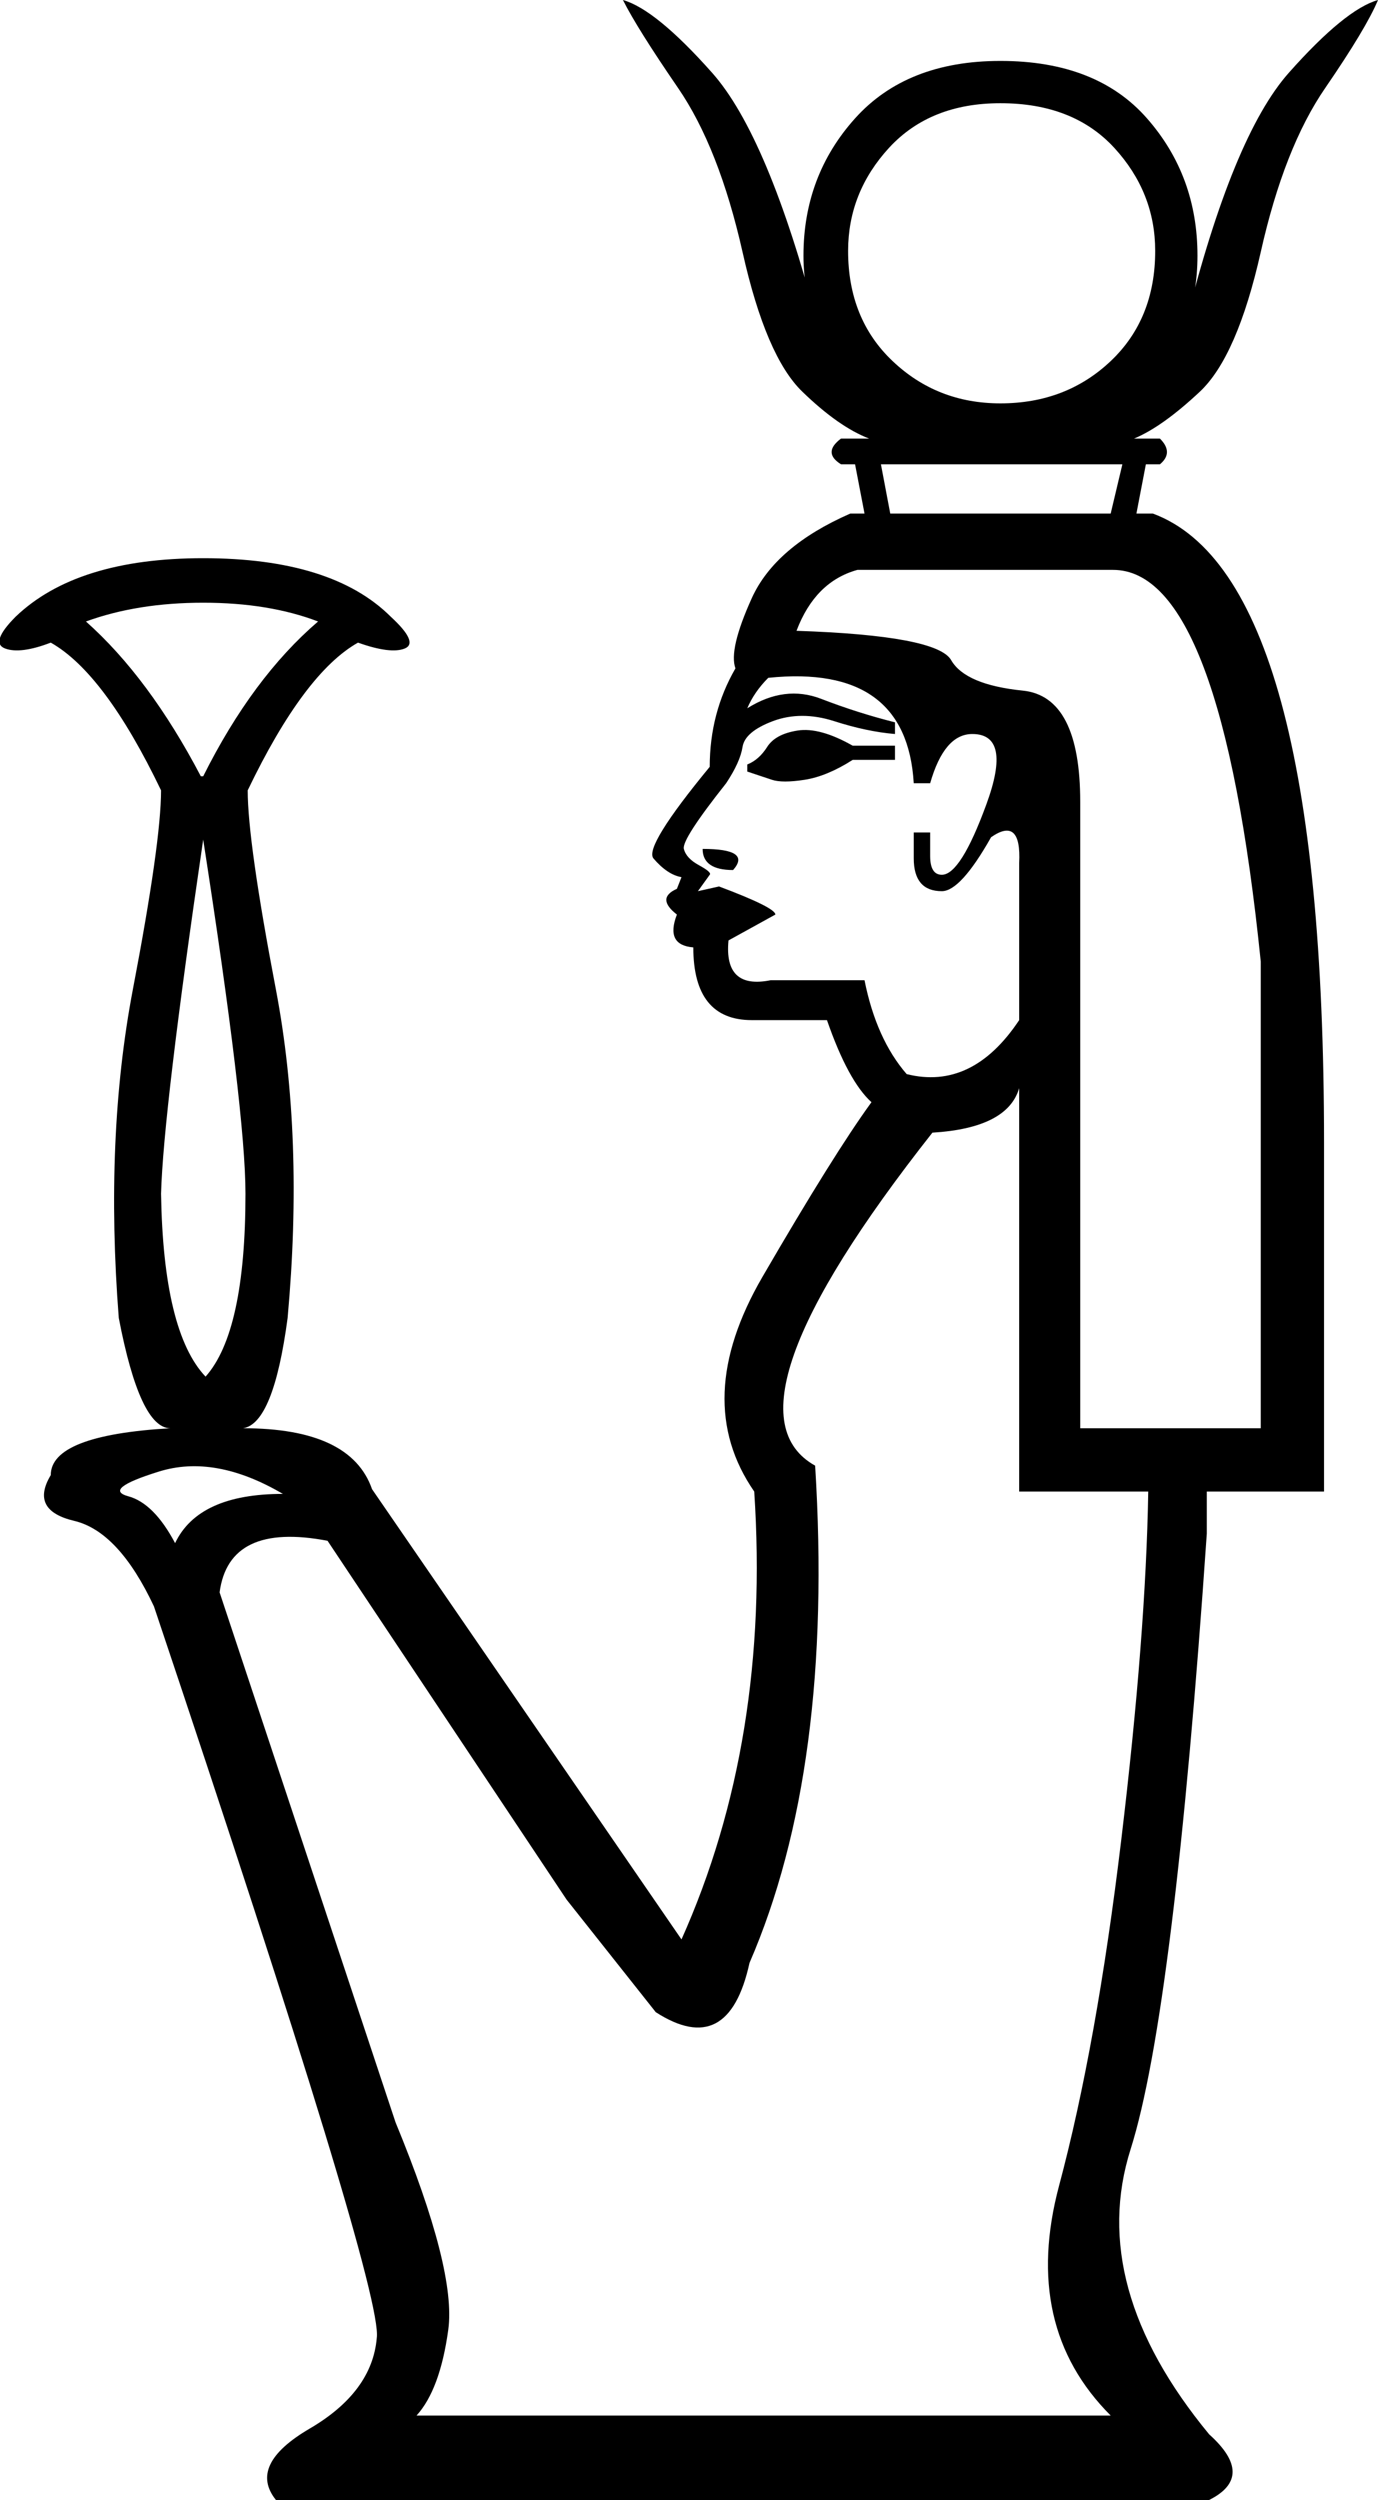 <?xml version='1.0' encoding ='UTF-8' standalone='yes'?>
<svg width='9.908' height='17.973' xmlns='http://www.w3.org/2000/svg' xmlns:xlink='http://www.w3.org/1999/xlink' xmlns:inkscape='http://www.inkscape.org/namespaces/inkscape'>
<path style='fill:#000000; stroke:none' d=' M 7.193 2.9  Q 7.665 2.9 7.986 2.596  Q 8.306 2.293 8.306 1.804  Q 8.306 1.383 8.011 1.062  Q 7.716 0.742 7.193 0.742  Q 6.688 0.742 6.393 1.062  Q 6.098 1.383 6.098 1.804  Q 6.098 2.293 6.418 2.596  Q 6.738 2.9 7.193 2.9  Z  M 7.986 3.692  L 8.07 3.338  L 6.334 3.338  L 6.401 3.692  L 7.986 3.692  Z  M 8.34 3.153  Q 8.441 3.254 8.34 3.338  L 8.239 3.338  L 8.171 3.692  L 7.986 3.692  L 8.171 3.692  L 6.216 3.692  L 6.401 3.692  L 6.216 3.692  L 6.148 3.338  L 6.047 3.338  Q 5.912 3.254 6.047 3.153  L 6.249 3.153  Q 6.03 3.069 5.769 2.816  Q 5.507 2.563 5.339 1.812  Q 5.17 1.062 4.875 0.632  Q 4.58 0.202 4.479 0  Q 4.715 0.067 5.12 0.523  Q 5.524 0.978 5.878 2.327  Q 5.777 2.107 5.777 1.838  Q 5.777 1.264 6.148 0.851  Q 6.519 0.438 7.193 0.438  Q 7.885 0.438 8.247 0.851  Q 8.61 1.264 8.61 1.838  Q 8.61 2.107 8.525 2.327  Q 8.863 0.978 9.267 0.523  Q 9.672 0.067 9.908 0  Q 9.824 0.202 9.529 0.632  Q 9.233 1.062 9.065 1.812  Q 8.896 2.563 8.627 2.816  Q 8.357 3.069 8.154 3.153  L 8.34 3.153  Z  M 6.435 5.193  L 6.435 5.277  Q 6.232 5.26 5.996 5.184  Q 5.76 5.109 5.558 5.184  Q 5.356 5.26 5.339 5.37  Q 5.322 5.479 5.221 5.631  Q 4.9 6.036 4.917 6.103  Q 4.934 6.171 5.027 6.221  Q 5.12 6.272 5.103 6.289  L 5.018 6.407  L 5.17 6.373  Q 5.575 6.525 5.575 6.575  L 5.238 6.761  Q 5.204 7.115 5.541 7.047  L 6.216 7.047  Q 6.3 7.469 6.519 7.722  Q 6.991 7.84 7.328 7.334  L 7.328 6.204  Q 7.345 5.867 7.126 6.019  Q 6.907 6.407 6.772 6.407  Q 6.57 6.407 6.57 6.171  L 6.57 5.985  L 6.688 5.985  L 6.688 6.154  Q 6.688 6.289 6.772 6.289  Q 6.907 6.289 7.092 5.783  Q 7.278 5.277 6.991 5.277  Q 6.789 5.277 6.688 5.631  L 6.57 5.631  Q 6.519 4.771 5.524 4.873  Q 5.423 4.974 5.373 5.092  Q 5.642 4.923 5.904 5.024  Q 6.165 5.125 6.435 5.193  Z  M 5.052 6.103  Q 5.406 6.103 5.271 6.255  Q 5.052 6.255 5.052 6.103  Z  M 5.373 5.547  L 5.373 5.496  Q 5.457 5.463 5.516 5.37  Q 5.575 5.277 5.735 5.252  Q 5.895 5.227 6.131 5.361  L 6.435 5.361  L 6.435 5.463  L 6.131 5.463  Q 5.946 5.581 5.786 5.606  Q 5.625 5.631 5.55 5.606  Q 5.474 5.581 5.373 5.547  Z  M 9.065 10.268  L 9.065 6.913  Q 8.778 4.097 8.003 4.097  L 6.165 4.097  Q 5.861 4.181 5.727 4.535  Q 6.738 4.569 6.839 4.746  Q 6.941 4.923 7.354 4.965  Q 7.767 5.007 7.767 5.766  L 7.767 10.268  L 9.065 10.268  Z  M 4.715 14.466  L 4.074 13.657  L 2.355 11.077  Q 1.646 10.942 1.579 11.448  L 2.844 15.258  Q 3.282 16.32 3.223 16.75  Q 3.164 17.18 2.995 17.366  L 7.986 17.366  Q 7.345 16.725 7.615 15.713  Q 7.885 14.702 8.062 13.227  Q 8.239 11.751 8.256 10.723  L 7.328 10.723  L 7.328 7.823  Q 7.244 8.11 6.704 8.143  Q 5.136 10.133 5.861 10.537  Q 5.996 12.712 5.389 14.112  Q 5.238 14.803 4.715 14.466  Z  M 1.259 11.094  Q 1.427 10.74 2.034 10.74  Q 1.545 10.453 1.141 10.58  Q 0.736 10.706 0.922 10.757  Q 1.107 10.807 1.259 11.094  Z  M 1.461 6.036  Q 1.174 7.992 1.158 8.582  Q 1.174 9.576 1.478 9.897  Q 1.765 9.576 1.765 8.582  Q 1.765 7.992 1.461 6.036  Z  M 1.444 5.581  L 1.461 5.581  Q 1.815 4.873 2.287 4.468  Q 1.933 4.333 1.461 4.333  Q 0.989 4.333 0.618 4.468  Q 1.073 4.873 1.444 5.581  Z  M 1.225 10.268  Q 1.006 10.268 0.854 9.475  Q 0.753 8.177 0.955 7.115  Q 1.158 6.053 1.158 5.682  Q 0.753 4.839 0.365 4.62  Q 0.146 4.704 0.036 4.662  Q -0.073 4.62 0.112 4.434  Q 0.551 4.013 1.461 4.013  Q 2.388 4.013 2.81 4.434  Q 3.012 4.62 2.911 4.662  Q 2.81 4.704 2.574 4.62  Q 2.186 4.839 1.781 5.682  Q 1.781 6.053 1.984 7.115  Q 2.186 8.177 2.068 9.475  Q 1.967 10.234 1.748 10.268  Q 2.523 10.268 2.675 10.706  L 4.9 13.943  Q 5.541 12.51 5.423 10.723  Q 4.968 10.065 5.482 9.18  Q 5.996 8.295 6.266 7.924  Q 6.098 7.772 5.946 7.334  L 5.406 7.334  Q 4.985 7.334 4.985 6.811  Q 4.782 6.795 4.867 6.575  Q 4.715 6.457 4.867 6.39  L 4.9 6.306  Q 4.799 6.289 4.698 6.171  Q 4.631 6.086 5.103 5.513  Q 5.103 5.125 5.288 4.805  Q 5.238 4.67 5.406 4.299  Q 5.575 3.928 6.114 3.692  L 8.289 3.692  Q 9.52 4.148 9.52 8.211  L 9.52 10.723  L 8.677 10.723  L 8.677 11.026  Q 8.441 14.466 8.129 15.452  Q 7.817 16.438 8.694 17.501  Q 9.031 17.804 8.694 17.973  L 1.984 17.973  Q 1.781 17.72 2.228 17.459  Q 2.675 17.197 2.709 16.809  Q 2.759 16.472 1.107 11.549  Q 0.854 11.01 0.534 10.934  Q 0.213 10.858 0.365 10.605  Q 0.365 10.318 1.225 10.268  Z '/></svg>
